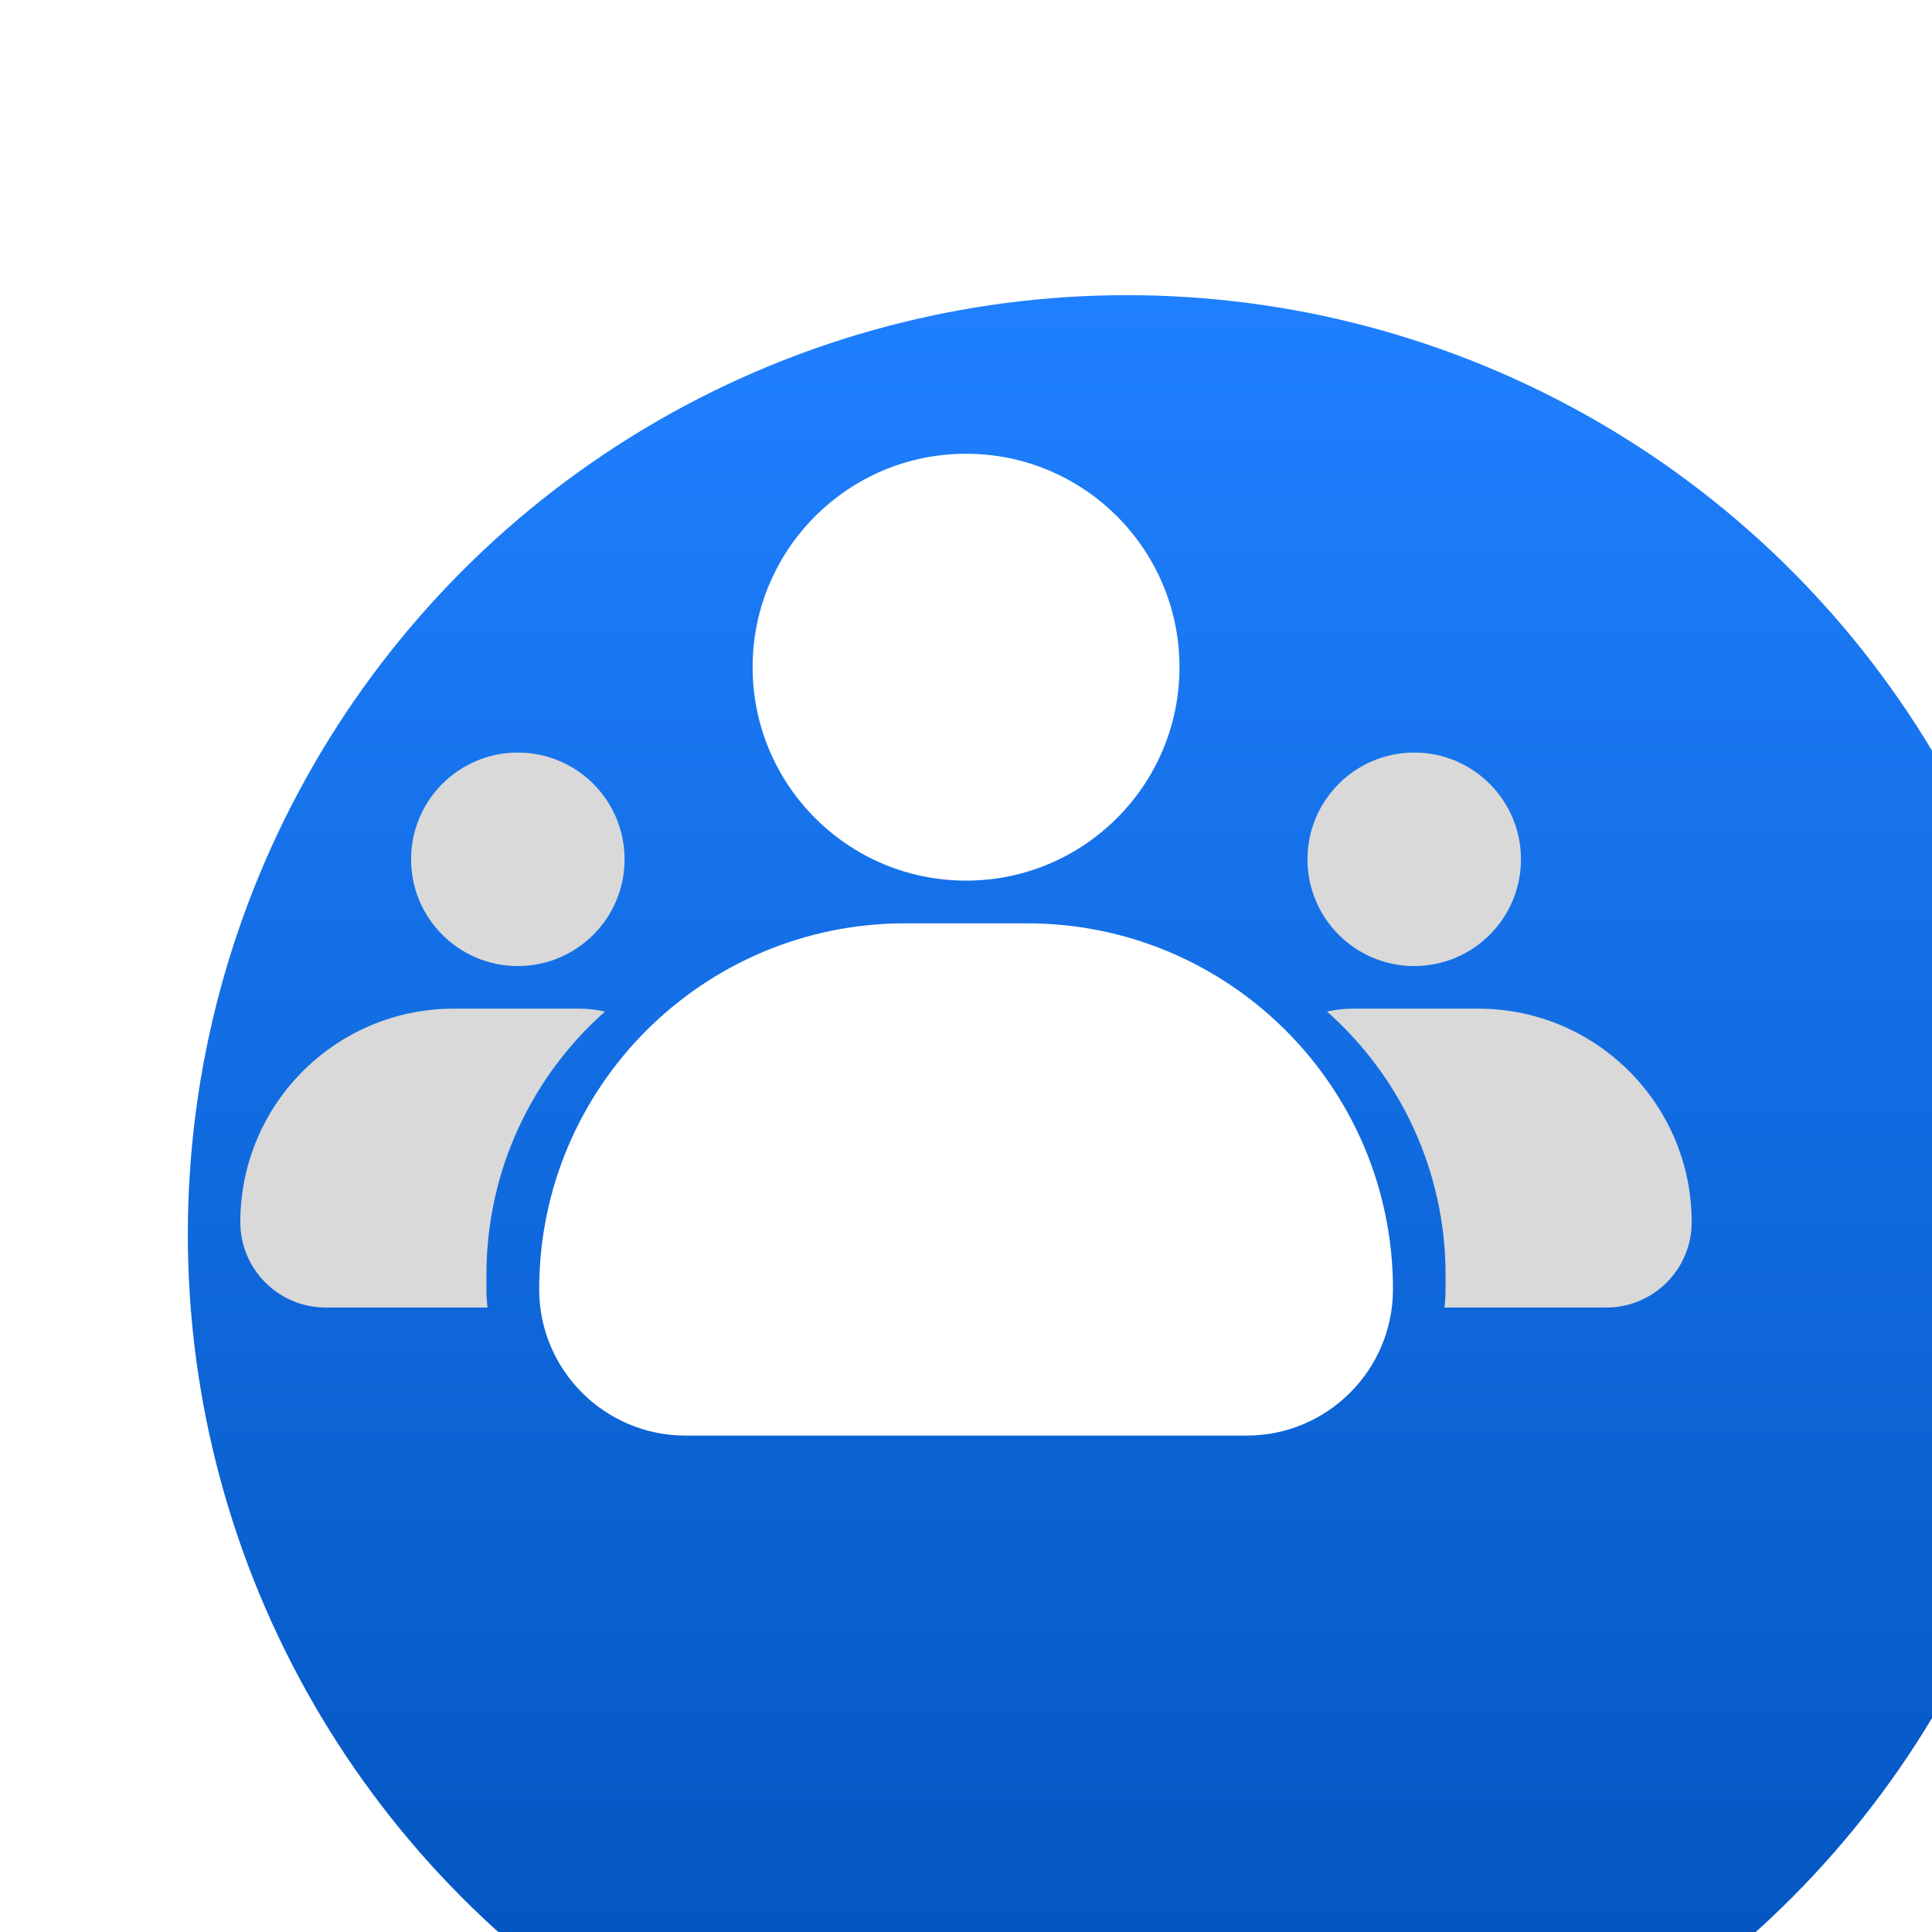 <svg width="36" height="36" viewBox="0 0 36 36" fill="none" xmlns="http://www.w3.org/2000/svg">
<g filter="url(#filter0_i_948_2780)">
<circle cx="18" cy="18" r="17.5" fill="url(#paint0_linear_948_2780)"/>
</g>
<circle cx="18.001" cy="12.432" r="3.977" fill="white"/>
<circle cx="26.352" cy="16.012" r="1.989" fill="#D9D9D9"/>
<circle cx="9.649" cy="16.012" r="1.989" fill="#D9D9D9"/>
<path d="M10.047 24.023C10.047 20.257 13.1 17.205 16.865 17.205H19.138C22.903 17.205 25.956 20.257 25.956 24.023C25.956 25.529 24.735 26.75 23.229 26.75H12.774C11.268 26.75 10.047 25.529 10.047 24.023Z" fill="white"/>
<path fill-rule="evenodd" clip-rule="evenodd" d="M26.915 24.364H29.931C30.81 24.364 31.522 23.651 31.522 22.773C31.522 20.576 29.741 18.795 27.545 18.795H25.214C25.046 18.795 24.883 18.814 24.727 18.849C26.082 20.049 26.936 21.803 26.936 23.756V24.023C26.936 24.138 26.929 24.252 26.915 24.364Z" fill="#D9D9D9"/>
<path fill-rule="evenodd" clip-rule="evenodd" d="M9.085 24.364H6.069C5.19 24.364 4.478 23.651 4.478 22.773C4.478 20.576 6.259 18.795 8.455 18.795H10.786C10.954 18.795 11.117 18.814 11.273 18.849C9.918 20.049 9.064 21.803 9.064 23.756V24.023C9.064 24.138 9.071 24.252 9.085 24.364Z" fill="#D9D9D9"/>
<defs>
<filter id="filter0_i_948_2780" x="0.5" y="0.5" width="38" height="40" filterUnits="userSpaceOnUse" color-interpolation-filters="sRGB">
<feFlood flood-opacity="0" result="BackgroundImageFix"/>
<feBlend mode="normal" in="SourceGraphic" in2="BackgroundImageFix" result="shape"/>
<feColorMatrix in="SourceAlpha" type="matrix" values="0 0 0 0 0 0 0 0 0 0 0 0 0 0 0 0 0 0 127 0" result="hardAlpha"/>
<feOffset dx="3" dy="5"/>
<feGaussianBlur stdDeviation="5"/>
<feComposite in2="hardAlpha" operator="arithmetic" k2="-1" k3="1"/>
<feColorMatrix type="matrix" values="0 0 0 0 0.059 0 0 0 0 0.086 0 0 0 0 0.118 0 0 0 0.08 0"/>
<feBlend mode="normal" in2="shape" result="effect1_innerShadow_948_2780"/>
</filter>
<linearGradient id="paint0_linear_948_2780" x1="18" y1="0.5" x2="18" y2="35.5" gradientUnits="userSpaceOnUse">
<stop stop-color="#1F80FF"/>
<stop offset="1" stop-color="#0051B9"/>
</linearGradient>
</defs>
</svg>
